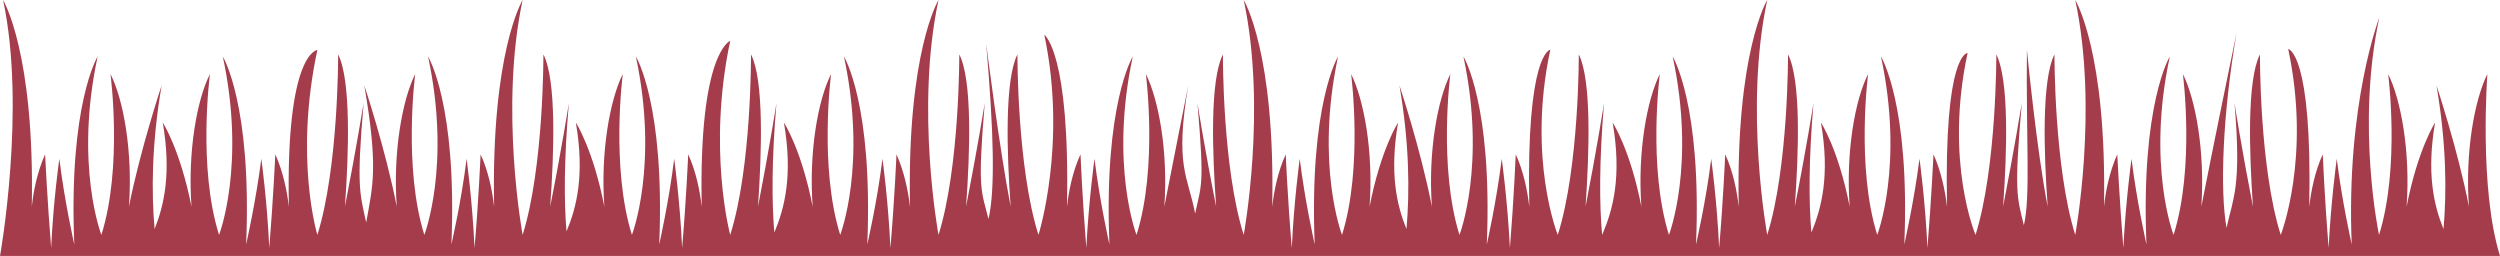 <svg xmlns="http://www.w3.org/2000/svg" version="1.2" viewBox="-1.8 483.4 1070.6 109.6">
	<title>grass1-svg</title>
	<style>
		.s0 { fill: #a43c4c } 
	</style>
	<g id="g22">
		<g id="Clip-Path: g24">
			<g id="g24">
				<g id="g30">
					<path id="path32" fill-rule="evenodd" class="s0" d="m1068.8 593c-9.1-29.1-5.4-77.9-5.4-77.9-5.5 11-9.6 33.4-7.9 56.8-4.8-24.6-13.9-51.9-13.9-51.9 4.3 25.1 4.4 45.9 3 61.5-4.2-10.4-7.3-24-3.6-45.6 0 0-7.4 11.4-12.2 36 1.7-23.4-2.4-45.8-7.9-56.8 0 0 5.2 39.8-3.9 68.9 0 0-9.9-46.4 0.1-93 0 0-14.3 36.9-11.8 97.1 0 0-4.2-18.6-6.4-36.7 0 0-2.5 18-3.5 38.2-1.7-21-2.5-40.1-2.5-40.1-3.4 7.4-5 15.6-5.8 22.5 1.4-66.4-9-67.6-9-67.6 9.9 46.5-3.2 79.6-3.2 79.6-9.2-29.1-8.9-77.3-8.9-77.3-5.6 11-4.6 41.8-3 65.2-4.8-24.6-7.9-44.3-7.9-44.3 3.1 36.1-0.7 40.7-3.4 53.4-2.9-16.2-1.7-48.6 4.3-83.6 0 0-10.3 49.9-15.1 74.5 1.6-23.4-2.4-45.8-7.9-56.8 0 0 5.2 39.8-4 68.9 0 0-11.6-29.9-1.6-76.4 0 0-12.5 20.3-10 80.5 0 0-4.2-18.6-6.4-36.7 0 0-2.5 18-3.5 38.2-1.7-21-2.6-40.1-2.6-40.1-3.3 7.4-5 15.6-5.7 22.5 1.3-66.4-12.3-88.6-12.3-88.6 10 46.6 0 100.6 0 100.6-9.1-29.1-8.9-77.3-8.9-77.3-5.5 11-4.6 41.8-2.9 65.2-4.8-24.6-8.9-67.2-8.9-67.2-0.4 38.3 1.6 62.9-1.3 75.2-3-12.3-4.2-14.3-0.9-52.3 0 0-3.2 19.7-8 44.3 1.7-23.4 2.6-54.2-2.9-65.2 0 0 0.2 48.2-8.9 77.3 0 0-13.4-31.4-3.4-77.9 0 0-10.2-0.5-8.8 65.9-0.8-6.9-2.5-15.1-5.8-22.5 0 0-0.9 19.1-2.6 40.1-0.9-20.2-3.4-38.2-3.4-38.2-2.3 18.1-6.5 36.7-6.5 36.7 2.5-60.2-10-80.5-10-80.5 10 46.5-1.6 76.4-1.6 76.4-9.1-29.1-3.9-68.9-3.9-68.9-5.6 11-9.6 33.4-7.9 56.8-4.8-24.6-12.3-36-12.3-36 3.9 22.6 0.3 36.5-4.1 47.1-1.1-12.8-1.2-30.6 0.9-55.4 0 0-3.1 19.7-8 44.3 1.7-23.4 2.7-54.2-2.9-65.2 0 0 0.2 48.2-8.9 77.3 0 0-10-54 0-100.6 0 0-13.6 22.2-12.2 88.6-0.8-6.9-2.4-15.1-5.8-22.5 0 0-0.8 19.1-2.6 40.1-0.9-20.2-3.4-38.2-3.4-38.2-2.2 18.1-6.5 36.7-6.5 36.7 2.5-60.2-10-80.5-10-80.5 10 46.5-1.6 76.4-1.6 76.4-9.1-29.1-3.9-68.9-3.9-68.9-5.5 11-9.6 33.4-7.9 56.8-4.8-24.6-12.3-36-12.3-36 4 23.3 0.1 37.4-4.5 48.1-1.2-12.9-1.3-31 0.8-56.4 0 0-3.1 19.7-7.9 44.3 1.6-23.4 2.6-54.2-2.9-65.2 0 0 0.2 48.2-9 77.3 0 0-13.2-32.7-3.2-79.3 0 0-10.4 0.9-9 67.3-0.8-6.9-2.4-15.1-5.8-22.5 0 0-0.8 19.1-2.5 40.1-1-20.2-3.5-38.2-3.5-38.2-2.2 18.1-6.4 36.7-6.4 36.7 2.5-60.2-10-80.5-10-80.5 9.9 46.5-1.7 76.4-1.7 76.4-9.1-29.1-3.9-68.9-3.9-68.9-5.5 11-9.6 33.4-7.9 56.8-4.8-24.6-13.9-51.9-13.9-51.9 4.3 25.1 4.4 45.9 3 61.5-4.2-10.4-7.3-24-3.6-45.6 0 0-7.4 11.4-12.2 36 1.7-23.4-2.4-45.8-7.9-56.8 0 0 5.2 39.8-3.9 68.9 0 0-11.6-29.9-1.7-76.4 0 0-12.4 20.3-10 80.5 0 0-4.2-18.6-6.4-36.7 0 0-2.5 18-3.4 38.2-1.8-21-2.6-40.1-2.6-40.1-3.4 7.4-5 15.6-5.8 22.5 1.4-66.4-12.2-88.6-12.2-88.6 10 46.6 0 100.6 0 100.6-9.2-29.1-8.9-77.3-8.9-77.3-5.6 11-4.6 41.8-2.9 65.2-4.9-24.6-8-44.3-8-44.3 3.1 36.1 1.6 34.7-1 47.3-3-16.1-8.9-20.1-2.9-55.1 0 0-5.5 27.5-10.3 52.1 1.7-23.4-2.4-45.8-7.9-56.8 0 0 5.2 39.8-4 68.9 0 0-11.6-29.9-1.6-76.4 0 0-12.5 20.3-10 80.5 0 0-4.2-18.6-6.4-36.7 0 0-2.5 18-3.5 38.2-1.7-21-2.5-40.1-2.5-40.1-3.4 7.4-5 15.6-5.8 22.5 1.4-66.4-9.7-73.7-9.7-73.7 9.9 46.5-2.5 85.7-2.5 85.7-9.2-29.1-9-77.3-9-77.3-5.5 11-4.6 41.8-2.9 65.2-4.8-24.6-10.5-69.9-10.5-69.9 3.3 38 3.9 62.9 1 75.2-3-12.3-4.8-11.6-1.6-49.6 0 0-3.2 19.7-8 44.3 1.7-23.4 2.7-54.2-2.9-65.2 0 0 0.2 48.2-8.9 77.3 0 0-10-54 0-100.6 0 0-13.6 22.2-12.2 88.6-0.8-6.9-2.5-15.1-5.8-22.5 0 0-0.8 19.1-2.6 40.1-0.9-20.2-3.4-38.2-3.4-38.2-2.2 18.1-6.5 36.7-6.5 36.7 2.5-60.2-10-80.5-10-80.5 10 46.5-1.6 76.4-1.6 76.4-9.1-29.1-3.9-68.9-3.9-68.9-5.6 11-9.6 33.4-7.9 56.8-4.8-24.6-12.3-36-12.3-36 3.9 22.6 0.3 36.5-4.1 47.1-1.1-12.8-1.2-30.6 0.9-55.4 0 0-3.1 19.7-7.9 44.3 1.6-23.4 2.6-54.2-3-65.2 0 0 0.3 48.2-8.9 77.3 0 0-9.9-36.6 0-83.1 0 0-13.6 4.7-12.2 71.1-0.8-6.9-2.4-15.1-5.8-22.5 0 0-0.8 19.1-2.6 40.1-0.9-20.2-3.4-38.2-3.4-38.2-2.2 18.1-6.4 36.7-6.4 36.7 2.5-60.2-10-80.5-10-80.5 9.9 46.5-1.7 76.4-1.7 76.4-9.1-29.1-3.9-68.9-3.9-68.9-5.5 11-9.6 33.4-7.9 56.8-4.8-24.6-12.2-36-12.2-36 3.8 22.3 0.4 36.1-4 46.6-1.1-12.8-1.1-30.5 1-54.9 0 0-3.1 19.7-8 44.3 1.7-23.4 2.7-54.2-2.9-65.2 0 0 0.2 48.2-8.9 77.3 0 0-10-54 0-100.6 0 0-13.6 22.2-12.2 88.6-0.8-6.9-2.4-15.1-5.8-22.5 0 0-0.8 19.1-2.6 40.1-0.9-20.2-3.4-38.2-3.4-38.2-2.2 18.1-6.5 36.7-6.5 36.7 2.5-60.2-10-80.5-10-80.5 10 46.5-1.6 76.4-1.6 76.4-9.1-29.1-3.9-68.9-3.9-68.9-5.5 11-9.6 33.4-7.9 56.8-4.8-24.6-13.9-51.9-13.9-51.9 6 35 3.7 42.6 0.8 58.7-2.7-12.6-4.2-15-1.1-51.1 0 0-3.2 19.7-8 44.3 1.7-23.4 2.6-54.2-2.9-65.2 0 0 0.2 48.2-8.9 77.3 0 0-10-32.7 0-79.2 0 0-13.6 0.8-12.2 67.2-0.8-6.9-2.5-15.1-5.8-22.5 0 0-0.9 19.1-2.6 40.1-0.9-20.2-3.4-38.2-3.4-38.2-2.3 18.1-6.5 36.7-6.5 36.7 2.5-60.2-10-80.5-10-80.5 10 46.5-1.6 76.4-1.6 76.4-9.2-29.1-3.9-68.9-3.9-68.9-5.6 11-9.6 33.4-7.9 56.8-4.9-24.6-12.3-36-12.3-36 3.7 21.6 0.6 35.2-3.5 45.6-1.4-15.6-1.3-36.4 3-61.5 0 0-9.1 27.3-14 51.9 1.7-23.4-2.3-45.8-7.9-56.8 0 0 5.3 39.8-3.9 68.9 0 0-11.6-29.9-1.6-76.4 0 0-12.5 20.3-10 80.5 0 0-4.2-18.6-6.4-36.7 0 0-2.6 18-3.5 38.2-1.7-21-2.6-40.1-2.6-40.1-3.3 7.4-5 15.6-5.7 22.5 1.3-66.4-12.3-88.6-12.3-88.6 10 46.6-1.3 109.6-1.3 109.6"/>
				</g>
			</g>
		</g>
	</g>
</svg>